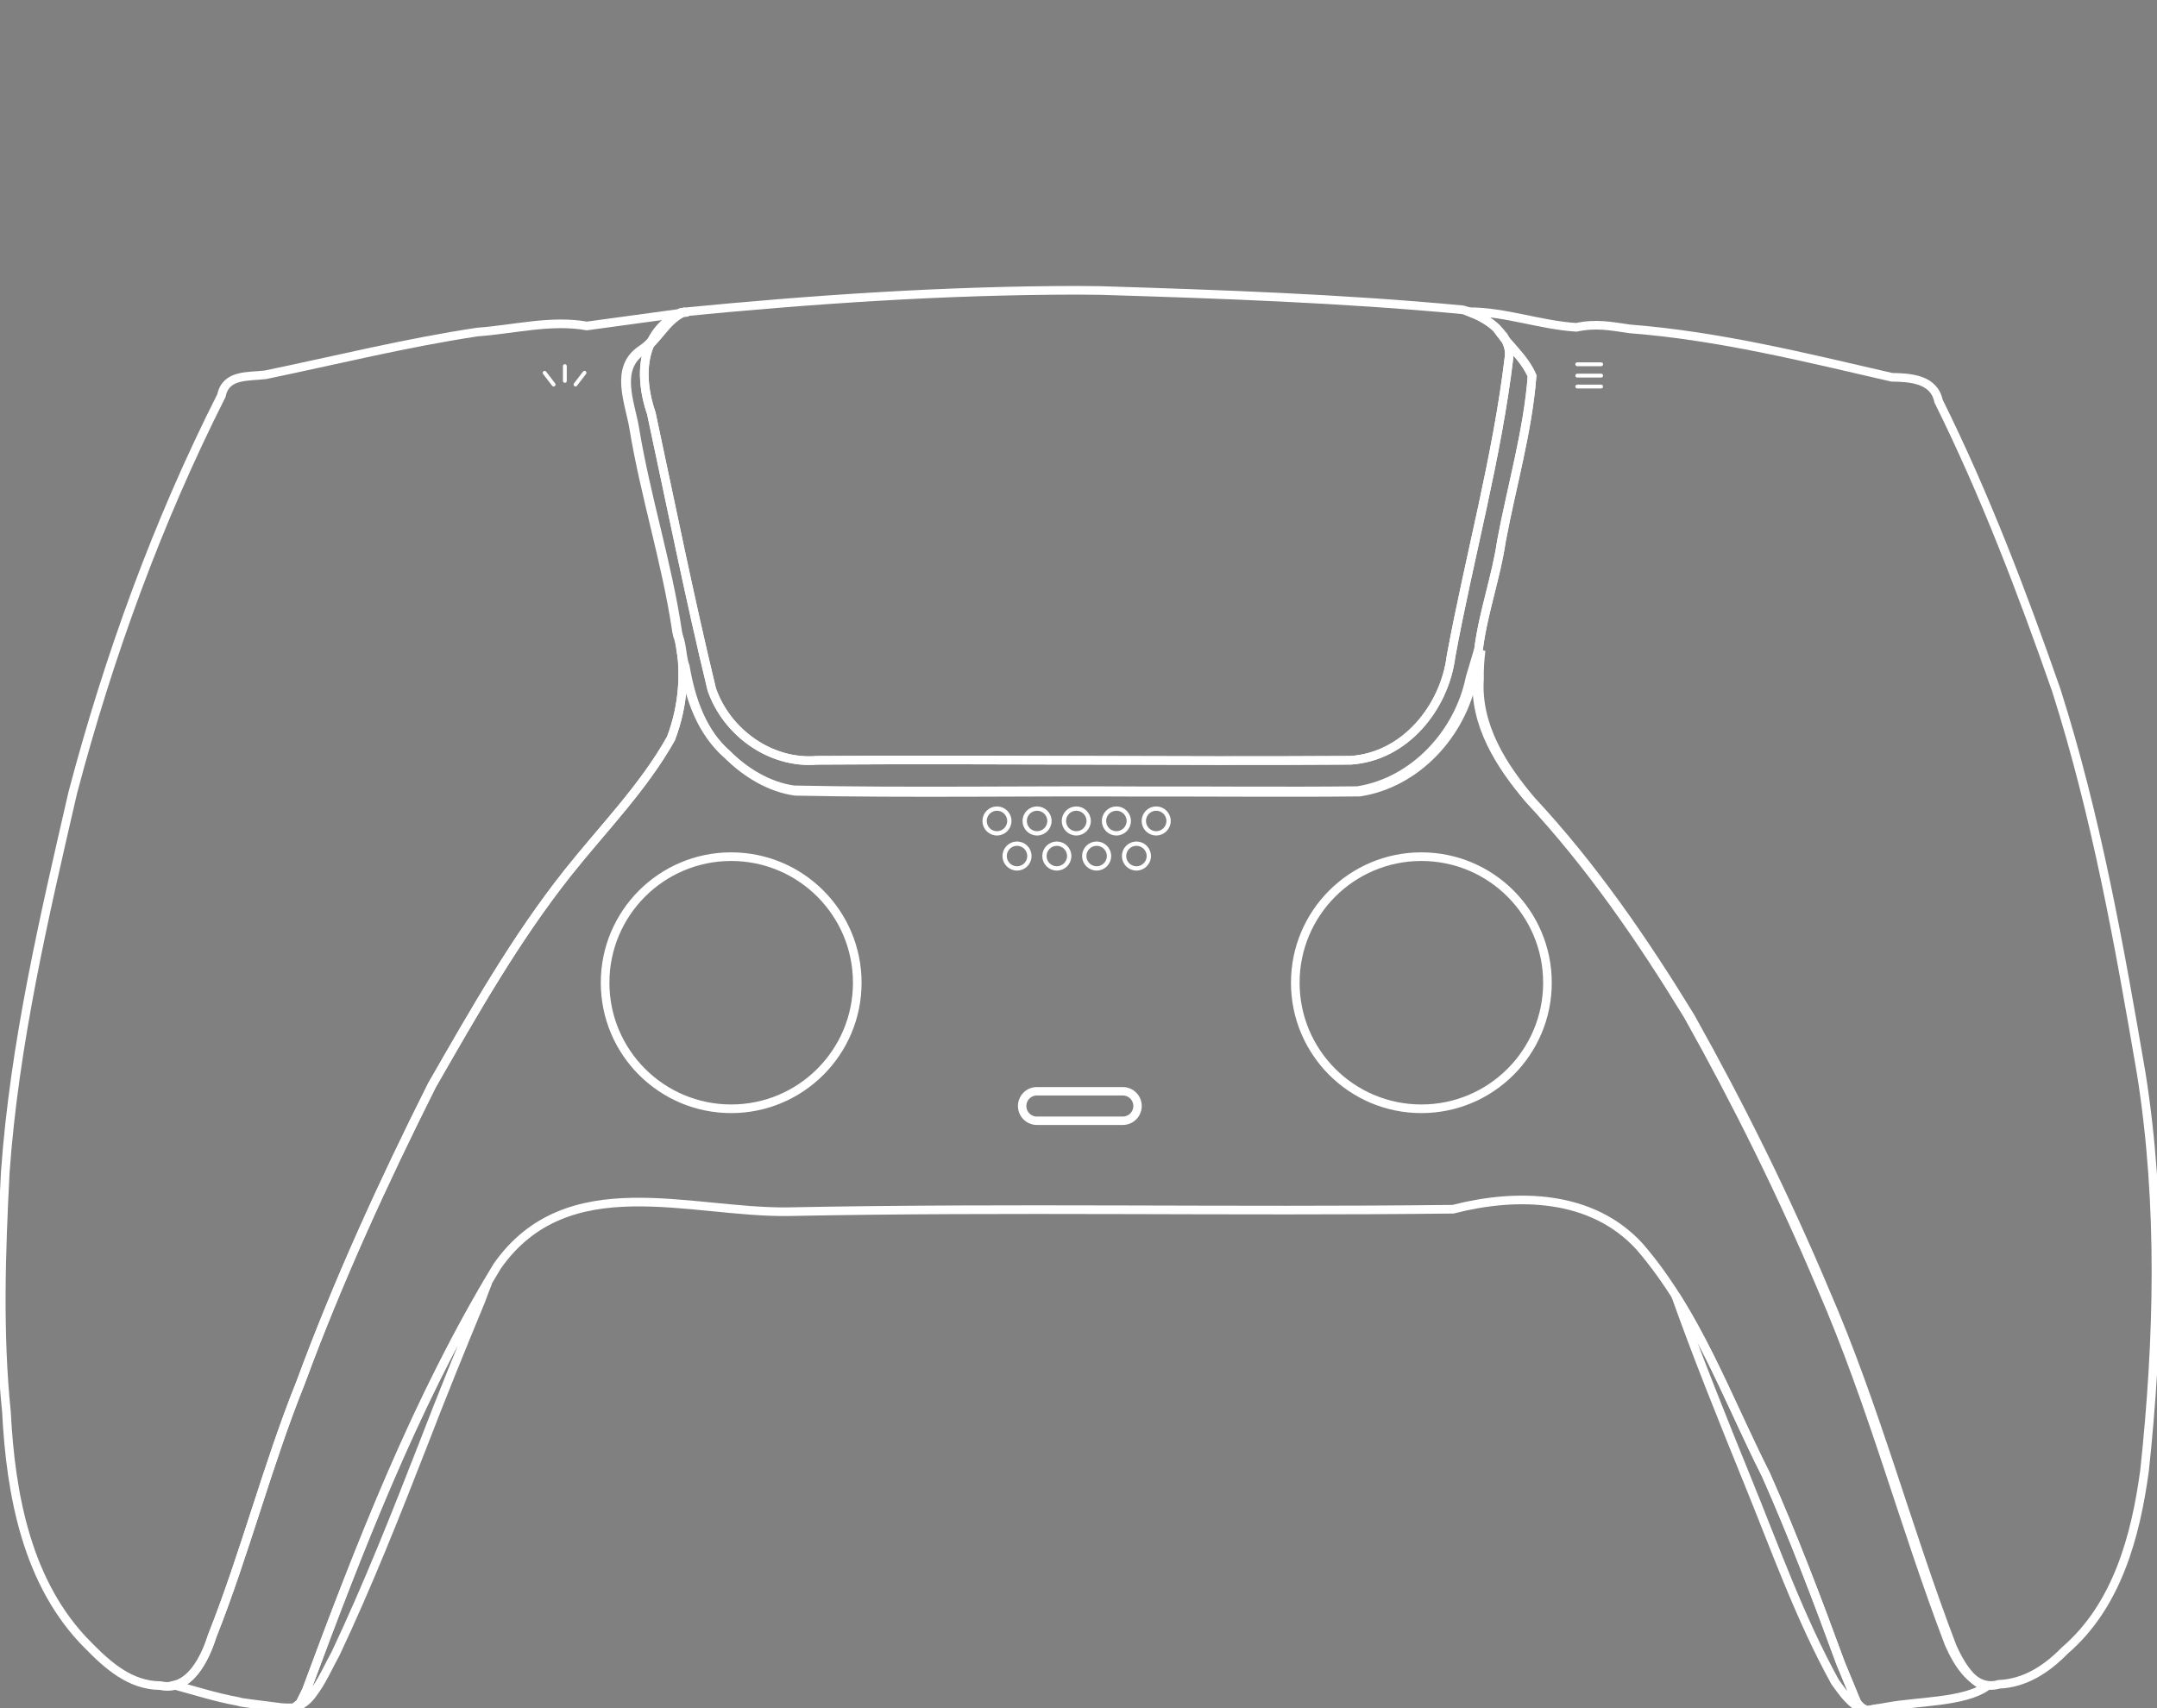 <?xml version="1.0" encoding="UTF-8" standalone="no"?>
<!-- Created with Inkscape (http://www.inkscape.org/) -->

<svg
   width="1000mm"
   height="792.065mm"
   viewBox="0 0 1000 792.065"
   version="1.1"
   id="svg5"
   inkscape:label="quad_bg"
   inkscape:version="1.4.2 (ebf0e94, 2025-05-08)"
   sodipodi:docname="shell2.svg"
   xmlns:inkscape="http://www.inkscape.org/namespaces/inkscape"
   xmlns:sodipodi="http://sodipodi.sourceforge.net/DTD/sodipodi-0.dtd"
   xmlns:xlink="http://www.w3.org/1999/xlink"
   xmlns="http://www.w3.org/2000/svg"
   xmlns:svg="http://www.w3.org/2000/svg"
   xmlns:rdf="http://www.w3.org/1999/02/22-rdf-syntax-ns#"
   xmlns:cc="http://creativecommons.org/ns#"
   xmlns:dc="http://purl.org/dc/elements/1.1/">
  <rect x="0" y="0" width="1000" height="792.065" fill="#808080" stroke="none"/>
  <title
     id="title63815">PS5 DualSense Controller</title>
  <sodipodi:namedview
     id="namedview7"
     pagecolor="#ffffff"
     bordercolor="#666666"
     borderopacity="1.0"
     inkscape:pageshadow="2"
     inkscape:pageopacity="0.0"
     inkscape:pagecheckerboard="true"
     inkscape:document-units="mm"
     showgrid="false"
     fit-margin-top="0"
     fit-margin-left="0"
     fit-margin-right="0"
     fit-margin-bottom="0"
     inkscape:zoom="0.33924742"
     inkscape:cx="1307.3055"
     inkscape:cy="1680.1896"
     inkscape:window-width="2643"
     inkscape:window-height="1539"
     inkscape:window-x="780"
     inkscape:window-y="370"
     inkscape:window-maximized="0"
     inkscape:current-layer="svg5"
     inkscape:showpageshadow="false"
     inkscape:deskcolor="#d1d1d1" />
  <defs
     id="defs2">
    <linearGradient
       inkscape:collect="always"
       id="linearGradient10241">
      <stop
         style="stop-color:#ffffff;stop-opacity:0;"
         offset="1"
         id="stop10237" />
      <stop
         style="stop-color:#0000ff;stop-opacity:1"
         offset="1"
         id="stop10239" />
    </linearGradient>
    <linearGradient
       id="linearGradient8705"
       inkscape:swatch="solid">
      <stop
         style="stop-color:#0000ff;stop-opacity:1;"
         offset="0"
         id="stop8703" />
    </linearGradient>
    <linearGradient
       id="linearGradient8655"
       inkscape:swatch="solid">
      <stop
         style="stop-color:#0000ff;stop-opacity:1;"
         offset="0"
         id="stop8653" />
    </linearGradient>
    <linearGradient
       id="linearGradient8629"
       inkscape:swatch="solid">
      <stop
         style="stop-color:#0000ff;stop-opacity:1;"
         offset="0"
         id="stop8627" />
    </linearGradient>
    <linearGradient
       id="linearGradient8541"
       inkscape:swatch="solid">
      <stop
         style="stop-color:#000000;stop-opacity:1;"
         offset="0"
         id="stop8539" />
    </linearGradient>
    <radialGradient
       inkscape:collect="always"
       xlink:href="#linearGradient10241"
       id="radialGradient10243"
       cx="932.408"
       cy="523.576"
       fx="932.408"
       fy="523.576"
       r="204.275"
       gradientTransform="matrix(1.014,-1.02,1.028,1.022,-983.355,782.135)"
       gradientUnits="userSpaceOnUse" />
  </defs>
  <g
     id="g26772"
     inkscape:label="back_plate"
     transform="matrix(3.898,0,0,3.898,-43.807,-57.863)">
    <path
       id="path23691"
       style="fill:none;stroke:#ffffff;stroke-width:3.879;stroke-linecap:butt;stroke-linejoin:miter;stroke-opacity:1;stroke-dasharray:none"
       inkscape:label="right_back"
       d="m 794.459,637.629 c 9.918,27.871 21.02,55.298 32.137,82.711 12.449,30.504 23.486,61.794 39.416,90.701 3.403,4.697 7.544,10.911 13.277,12.287 -1.446,-0.548 -2.57,-1.786 -3.574,-3.18 -2.418,-5.86 -4.837,-11.72 -7.256,-17.58 -10.41,-28.478 -21.184,-56.83 -33.482,-84.551 -13.457,-26.599 -24.529,-55.135 -40.518,-80.389 z m 90.967,185.295 c -1.204,0.21 -2.409,0.424 -3.613,0.627 -0.087,0.015 -0.169,0.021 -0.254,0.031 1.157,0.007 2.359,-0.134 3.643,-0.572 0.075,-0.028 0.15,-0.058 0.225,-0.086 z"
       transform="scale(0.265)" />
    <path
       id="path23453"
       style="display:inline;fill:none;stroke:#ffffff;stroke-width:3.879;stroke-linecap:butt;stroke-linejoin:miter;stroke-opacity:1;stroke-dasharray:none"
       inkscape:label="left_back"
       d="m 261.377,631.664 c -33.862,57.661 -58.268,120.579 -81.459,183.139 -1.006,1.953 -1.882,4.014 -2.969,5.9 -0.909,0.621 -1.74,1.477 -2.697,1.957 3.65,-1.146 6.468,-3.399 8.629,-6.529 4.118,-5.443 6.858,-11.887 10.158,-17.865 14.584,-30.898 27.143,-62.679 39.551,-94.496 8.211,-21.393 16.856,-42.613 25.617,-63.785 0.988,-2.784 2.085,-5.551 3.17,-8.32 z"
       transform="scale(0.265)" />
  </g>
  <g
     id="g26754"
     inkscape:label="middle_plate"
     transform="matrix(3.898,0,0,3.898,-43.807,-57.863)">
    <path
       id="path17957"
       style="display:inline;fill:#1d1d1d;stroke:#ffffff;stroke-width:3.879;stroke-linecap:butt;stroke-linejoin:miter;stroke-opacity:1;fill-opacity:0;stroke-dasharray:none"
       d="m 346.988,341.748 c 3.318,15.226 2.141,31.16 -3.459,45.799 -12.356,22.052 -30.468,40.356 -46.158,60.09 -23.562,29.671 -42.294,62.827 -61.133,95.629 -21.759,43.422 -42.093,87.747 -58.9,133.365 -15.004,37.311 -24.894,76.426 -39.699,113.777 -2.653,8.411 -7.926,19.781 -16.854,22.076 9.052,2.491 18.885,5.584 28.285,7.277 0.563,0.146 1.125,0.293 1.688,0.439 5.33,0.802 10.702,1.379 16.049,2.094 2.46,0.457 4.956,0.373 7.445,0.365 0.957,-0.48 1.788,-1.336 2.697,-1.957 1.087,-1.887 1.963,-3.947 2.969,-5.9 24.18,-65.226 49.565,-130.905 85.736,-190.541 31.358,-44.42 86.105,-23.764 130.432,-24.311 99.453,-2.001 199.093,0.053 298.461,-1.115 28.714,-7.394 62.426,-6.716 83.828,16.887 25.593,29.685 39.067,67.637 56.602,102.295 12.299,27.721 23.072,56.072 33.482,84.551 2.418,5.86 4.837,11.72 7.256,17.58 1.523,2.112 3.314,3.878 6.098,3.402 2.661,-0.449 5.322,-0.923 7.982,-1.383 12.956,-2.399 33.953,-2.043 43.945,-8.922 -7.169,-2.427 -12.206,-11.403 -15.117,-17.975 -20.224,-52.876 -34.578,-107.99 -57.234,-159.99 -17.711,-42.01 -37.998,-83.025 -60.277,-122.773 -20.985,-34.287 -43.817,-67.536 -71.275,-97.008 -13.071,-15.379 -24.791,-33.655 -23.426,-54.695 -0.098,-4.323 0.197,-8.598 0.732,-12.846 -1.273,4.275 -2.563,8.546 -3.814,12.828 -5.032,24.868 -25.118,46.861 -50.66,50.801 -32.634,0.351 -65.376,-0.011 -98.051,0.07 -51.752,-0.324 -103.526,0.648 -155.264,-0.424 -11.342,-1.564 -21.98,-8.036 -30.051,-16.074 -11.693,-10.099 -16.789,-25.124 -19.32,-39.934 -1.579,-4.125 -1.333,-9.405 -2.994,-13.479 z"
       transform="scale(0.265)"
       sodipodi:nodetypes="sccccccccccccccccccccccccccccccccccss"
       inkscape:label="black_plate" />
    <g
       id="g19181"
       inkscape:label="audio_holes">
      <circle
         style="opacity:1;fill:#000000;fill-opacity:0;stroke:#ffffff;stroke-width:0.513;stroke-linecap:round;stroke-linejoin:miter;stroke-miterlimit:4;stroke-dasharray:none;stroke-opacity:1"
         id="circle19152"
         cx="146.4"
         cy="116.678"
         r="1.473"
         inkscape:label="hole_bottom_4" />
      <circle
         style="opacity:1;fill:#000000;fill-opacity:0;stroke:#ffffff;stroke-width:0.513;stroke-linecap:round;stroke-linejoin:miter;stroke-miterlimit:4;stroke-dasharray:none;stroke-opacity:1"
         id="circle19150"
         cx="141.666"
         cy="116.678"
         r="1.473"
         inkscape:label="hole_bottom_3" />
      <circle
         style="opacity:1;fill:#000000;fill-opacity:0;stroke:#ffffff;stroke-width:0.513;stroke-linecap:round;stroke-linejoin:miter;stroke-miterlimit:4;stroke-dasharray:none;stroke-opacity:1"
         id="circle19148"
         cx="136.931"
         cy="116.678"
         r="1.473"
         inkscape:label="hole_bottom_2" />
      <circle
         style="opacity:1;fill:#000000;fill-opacity:0;stroke:#ffffff;stroke-width:0.513;stroke-linecap:round;stroke-linejoin:miter;stroke-miterlimit:4;stroke-dasharray:none;stroke-opacity:1"
         id="circle19146"
         cx="132.197"
         cy="116.678"
         r="1.473"
         inkscape:label="hole_bottom_1" />
      <circle
         style="opacity:1;fill:#000000;fill-opacity:0;stroke:#ffffff;stroke-width:0.513;stroke-linecap:round;stroke-linejoin:miter;stroke-miterlimit:4;stroke-dasharray:none;stroke-opacity:1"
         id="circle19144"
         cx="148.75"
         cy="112.505"
         r="1.473"
         inkscape:label="hole_top_5" />
      <circle
         style="opacity:1;fill:#000000;fill-opacity:0;stroke:#ffffff;stroke-width:0.513;stroke-linecap:round;stroke-linejoin:miter;stroke-miterlimit:4;stroke-dasharray:none;stroke-opacity:1"
         id="circle19142"
         cx="144.015"
         cy="112.505"
         r="1.473"
         inkscape:label="hole_top_4" />
      <circle
         style="opacity:1;fill:#000000;fill-opacity:0;stroke:#ffffff;stroke-width:0.513;stroke-linecap:round;stroke-linejoin:miter;stroke-miterlimit:4;stroke-dasharray:none;stroke-opacity:1"
         id="circle19140"
         cx="139.246"
         cy="112.505"
         r="1.473"
         inkscape:label="hole_top_3" />
      <circle
         style="opacity:1;fill:#000000;fill-opacity:0;stroke:#ffffff;stroke-width:0.513;stroke-linecap:round;stroke-linejoin:miter;stroke-miterlimit:4;stroke-dasharray:none;stroke-opacity:1"
         id="circle19138"
         cx="134.581"
         cy="112.505"
         r="1.473"
         inkscape:label="hole_top_2" />
      <circle
         style="opacity:1;fill:#000000;fill-opacity:0;stroke:#ffffff;stroke-width:0.513;stroke-linecap:round;stroke-linejoin:miter;stroke-miterlimit:4;stroke-dasharray:none;stroke-opacity:1"
         id="path18990"
         cx="129.812"
         cy="112.505"
         r="1.473"
         inkscape:label="hole_top_1" />
    </g>
    <ellipse
       style="opacity:1;fill:none;fill-opacity:1;stroke:#ffffff;stroke-width:1.026;stroke-linecap:round;stroke-linejoin:miter;stroke-miterlimit:4;stroke-dasharray:none;stroke-opacity:1"
       id="circle19789"
       cx="180.288"
       cy="131.747"
       inkscape:label="right_hole"
       rx="14.996"
       ry="14.996" />
    <ellipse
       style="opacity:1;mix-blend-mode:normal;fill:#000000;fill-opacity:0;stroke:#ffffff;stroke-width:1.026;stroke-linecap:round;stroke-linejoin:miter;stroke-miterlimit:4;stroke-dasharray:none;stroke-opacity:1"
       id="path19259"
       cx="98.201"
       cy="131.747"
       inkscape:label="left_hole"
       rx="14.996"
       ry="14.996" />
  </g>
  <g
     id="g26728"
     inkscape:label="face_plate"
     transform="matrix(3.898,0,0,3.898,-43.807,-57.863)">
    <path
       style="display:inline;fill:none;stroke:#ffffff;stroke-width:1.026;stroke-linecap:butt;stroke-linejoin:miter;stroke-opacity:1;stroke-dasharray:none"
       d="m 185.88,51.921 c 4.371,-0.005 8.53,1.593 12.833,1.861 2.353,-0.5 4.041,-0.151 6.338,0.182 10.571,0.822 20.892,3.389 31.187,5.76 2.208,0.034 5.016,0.203 5.557,2.828 5.506,11.104 9.929,22.716 14.008,34.403 4.74,14.88 7.487,30.284 10.112,45.647 2.467,15.602 2.052,31.553 0.38,47.212 -1.06,7.795 -3.275,16.041 -9.473,21.366 -2.128,2.179 -4.708,3.901 -7.845,4.026 -2.949,0.88 -4.916,-2.514 -5.925,-4.792 -5.351,-13.99 -9.149,-28.572 -15.143,-42.33 -4.686,-11.115 -10.054,-21.967 -15.949,-32.484 -5.552,-9.072 -11.593,-17.869 -18.858,-25.666 -3.458,-4.069 -6.56,-8.904 -6.198,-14.471 -0.126,-5.551 2.112,-10.818 2.915,-16.27 1.217,-6.533 3.13,-13.004 3.639,-19.626 -0.951,-2.241 -2.967,-3.753 -4.255,-5.717 -0.929,-0.904 -2.127,-1.469 -3.324,-1.928 z"
       id="path4128"
       inkscape:label="right_handle" />
    <path
       id="path2575"
       style="display:inline;fill:none;fill-opacity:1;stroke:#ffffff;stroke-width:3.879;stroke-linecap:butt;stroke-linejoin:miter;stroke-opacity:1;stroke-dasharray:none"
       inkscape:label="left_handle"
       d="m 348.711,196.494 -42.9,5.844 c -16.319,-2.873 -32.731,1.563 -49.17,2.734 -31.998,4.816 -63.525,12.653 -95.104,19.191 -7.871,0.936 -17.798,-0.307 -19.727,9.287 -28.681,56.773 -50.513,116.843 -66.744,178.305 -12.954,56.253 -26.226,112.875 -30.305,170.59 -1.821,35.808 -3.096,71.701 0.549,107.438 1.889,37.155 9.228,77.274 36.533,104.586 8.946,9.153 19.011,18.173 32.592,18.223 12.937,2.853 19.969,-12.03 23.203,-22.283 14.805,-37.351 24.695,-76.466 39.699,-113.777 16.808,-45.618 37.142,-89.943 58.9,-133.365 18.839,-32.802 37.571,-65.958 61.133,-95.629 15.69,-19.733 33.802,-38.038 46.158,-60.09 5.846,-15.282 6.928,-31.984 3.047,-47.809 -4.561,-30.794 -14.233,-60.652 -19.271,-91.412 -1.94,-11.521 -8.775,-26.73 3.41,-34.941 7.107,-4.625 10.171,-13.004 17.996,-16.891 z"
       transform="scale(0.265)" />
    <g
       id="g17054"
       inkscape:label="start_sym"
       style="display:inline">
      <path
         style="opacity:1;fill:none;stroke:#ffffff;stroke-width:0.455;stroke-linecap:round;stroke-linejoin:miter;stroke-miterlimit:4;stroke-dasharray:none;stroke-opacity:1"
         d="m 198.827,60.828 h 2.845"
         id="path17047"
         inkscape:label="start_bottom" />
      <path
         style="opacity:1;fill:none;stroke:#ffffff;stroke-width:0.455;stroke-linecap:round;stroke-linejoin:miter;stroke-miterlimit:4;stroke-dasharray:none;stroke-opacity:1"
         d="m 198.827,59.528 h 2.845"
         id="path17599"
         inkscape:label="start_middle" />
      <path
         style="display:inline;opacity:1;fill:none;stroke:#ffffff;stroke-width:0.455;stroke-linecap:round;stroke-linejoin:miter;stroke-miterlimit:4;stroke-dasharray:none;stroke-opacity:1"
         d="m 198.827,58.178 h 2.845"
         id="path17517"
         inkscape:label="start_top" />
    </g>
    <g
       id="g26712"
       inkscape:label="share_symbol">
      <path
         style="opacity:1;fill:none;stroke:#ffffff;stroke-width:0.455;stroke-linecap:round;stroke-linejoin:miter;stroke-miterlimit:4;stroke-dasharray:none;stroke-opacity:1"
         d="m 80.756,59.19 -1.071,1.399"
         id="path17681"
         inkscape:transform-center-y="-0.69187146"
         inkscape:transform-center-x="-0.5295465"
         inkscape:label="share_right" />
      <path
         style="opacity:1;fill:none;stroke:#ffffff;stroke-width:0.455;stroke-linecap:round;stroke-linejoin:miter;stroke-miterlimit:4;stroke-dasharray:none;stroke-opacity:1"
         d="m 78.418,58.394 v 1.762"
         id="path17093"
         inkscape:label="share_center" />
      <path
         style="opacity:1;fill:none;stroke:#ffffff;stroke-width:0.455;stroke-linecap:round;stroke-linejoin:miter;stroke-miterlimit:4;stroke-dasharray:none;stroke-opacity:1"
         d="m 76.01,59.192 1.073,1.397"
         id="path17683"
         inkscape:transform-center-y="-0.69094246"
         inkscape:transform-center-x="0.5307575"
         inkscape:label="share_left" />
    </g>
  </g>
  <path
     id="path9262"
     style="display:inline;fill:url(#radialGradient10243);fill-opacity:1;fill-rule:nonzero;stroke:#ffffff;stroke-width:4;stroke-linecap:butt;stroke-linejoin:miter;stroke-miterlimit:4;stroke-dasharray:none;stroke-opacity:1"
     d="m 697.944,157.604 c 1.283,2.389 2.013,4.996 1.682,7.85 -5.548,46.792 -18.336,92.429 -26.89,138.735 -2.988,23.959 -21.427,46.758 -46.618,48.347 -82.43,0.533 -164.875,-0.535 -247.302,0.016 -21.504,1.845 -41.891,-12.839 -48.848,-32.913 -10.246,-42.431 -18.851,-85.285 -28.008,-127.971 -3.968,-11.544 -4.753,-23.879 0.181,-33.662 -1.46,1.553 -3.036,2.999 -4.879,4.198 -12.566,8.468 -5.518,24.153 -3.517,36.035 5.196,31.723 15.171,62.515 19.875,94.274 0.167,0.683 0.271,1.375 0.421,2.061 1.718,4.202 1.462,9.654 3.092,13.913 2.611,15.273 7.866,30.768 19.925,41.184 8.324,8.29 19.295,14.964 30.992,16.577 53.357,1.106 106.752,0.103 160.124,0.437 33.698,-0.084 67.465,0.29 101.12,-0.072 26.341,-4.063 47.056,-26.745 52.246,-52.391 1.291,-4.416 2.621,-8.821 3.934,-13.23 2.126,-16.878 8.122,-33.296 10.607,-50.169 4.745,-25.466 12.201,-50.688 14.184,-76.502 -2.766,-6.516 -7.838,-11.449 -12.321,-16.714 z"
     inkscape:label="lightbar" />
  <path
     id="path6056"
     style="display:inline;fill:none;stroke:#ffffff;stroke-width:4;stroke-linecap:butt;stroke-linejoin:miter;stroke-opacity:1;stroke-dasharray:none"
     inkscape:label="touchpad"
     d="m 499.49,134.605 c -61.358,0.047 -122.629,4.195 -183.669,10.178 -18.694,9.181 -20.002,29.018 -13.862,46.884 9.158,42.685 17.761,85.54 28.007,127.971 6.957,20.074 27.344,34.757 48.848,32.912 82.427,-0.551 164.873,0.517 247.303,-0.016 25.191,-1.589 43.63,-24.387 46.618,-48.346 8.554,-46.306 21.342,-91.943 26.89,-138.735 1.369,-11.803 -13.975,-20.004 -21.587,-21.817 -55.779,-5.242 -111.841,-7.207 -167.828,-8.932 -3.573,-0.054 -7.147,-0.09 -10.721,-0.102 z" />
  <g
     id="g26664"
     inkscape:label="buttons"
     style="display:inline;stroke-width:1;stroke-dasharray:none"
     transform="matrix(3.898,0,0,3.898,-43.807,-57.863)">
    <path
       id="rect21794"
       style="opacity:1;fill:#ffffff;fill-opacity:0;stroke:#ffffff;stroke-width:3.78;stroke-linecap:round;stroke-linejoin:round;stroke-miterlimit:4;stroke-dasharray:none;stroke-opacity:1"
       d="m 507.779,545.889 a 6.614,6.614 0 0 0 -6.613,6.613 6.614,6.614 0 0 0 6.613,6.615 h 38.551 a 6.614,6.614 0 0 0 6.615,-6.615 6.614,6.614 0 0 0 -6.615,-6.613 z"
       transform="scale(0.265)"
       inkscape:label="mute_btn" />
  </g>
  <style
     type="text/css"
     id="style2">
	.st0{fill:#61E0DF;}
	.st1{fill:#3ED8D2;}
</style>
  <style
     type="text/css"
     id="style2-5">
	.st0{fill:#3ED8D2;}
	.st1{fill:#61E0DF;}
	.st2{opacity:8.000000e-002;}
</style>
</svg>
